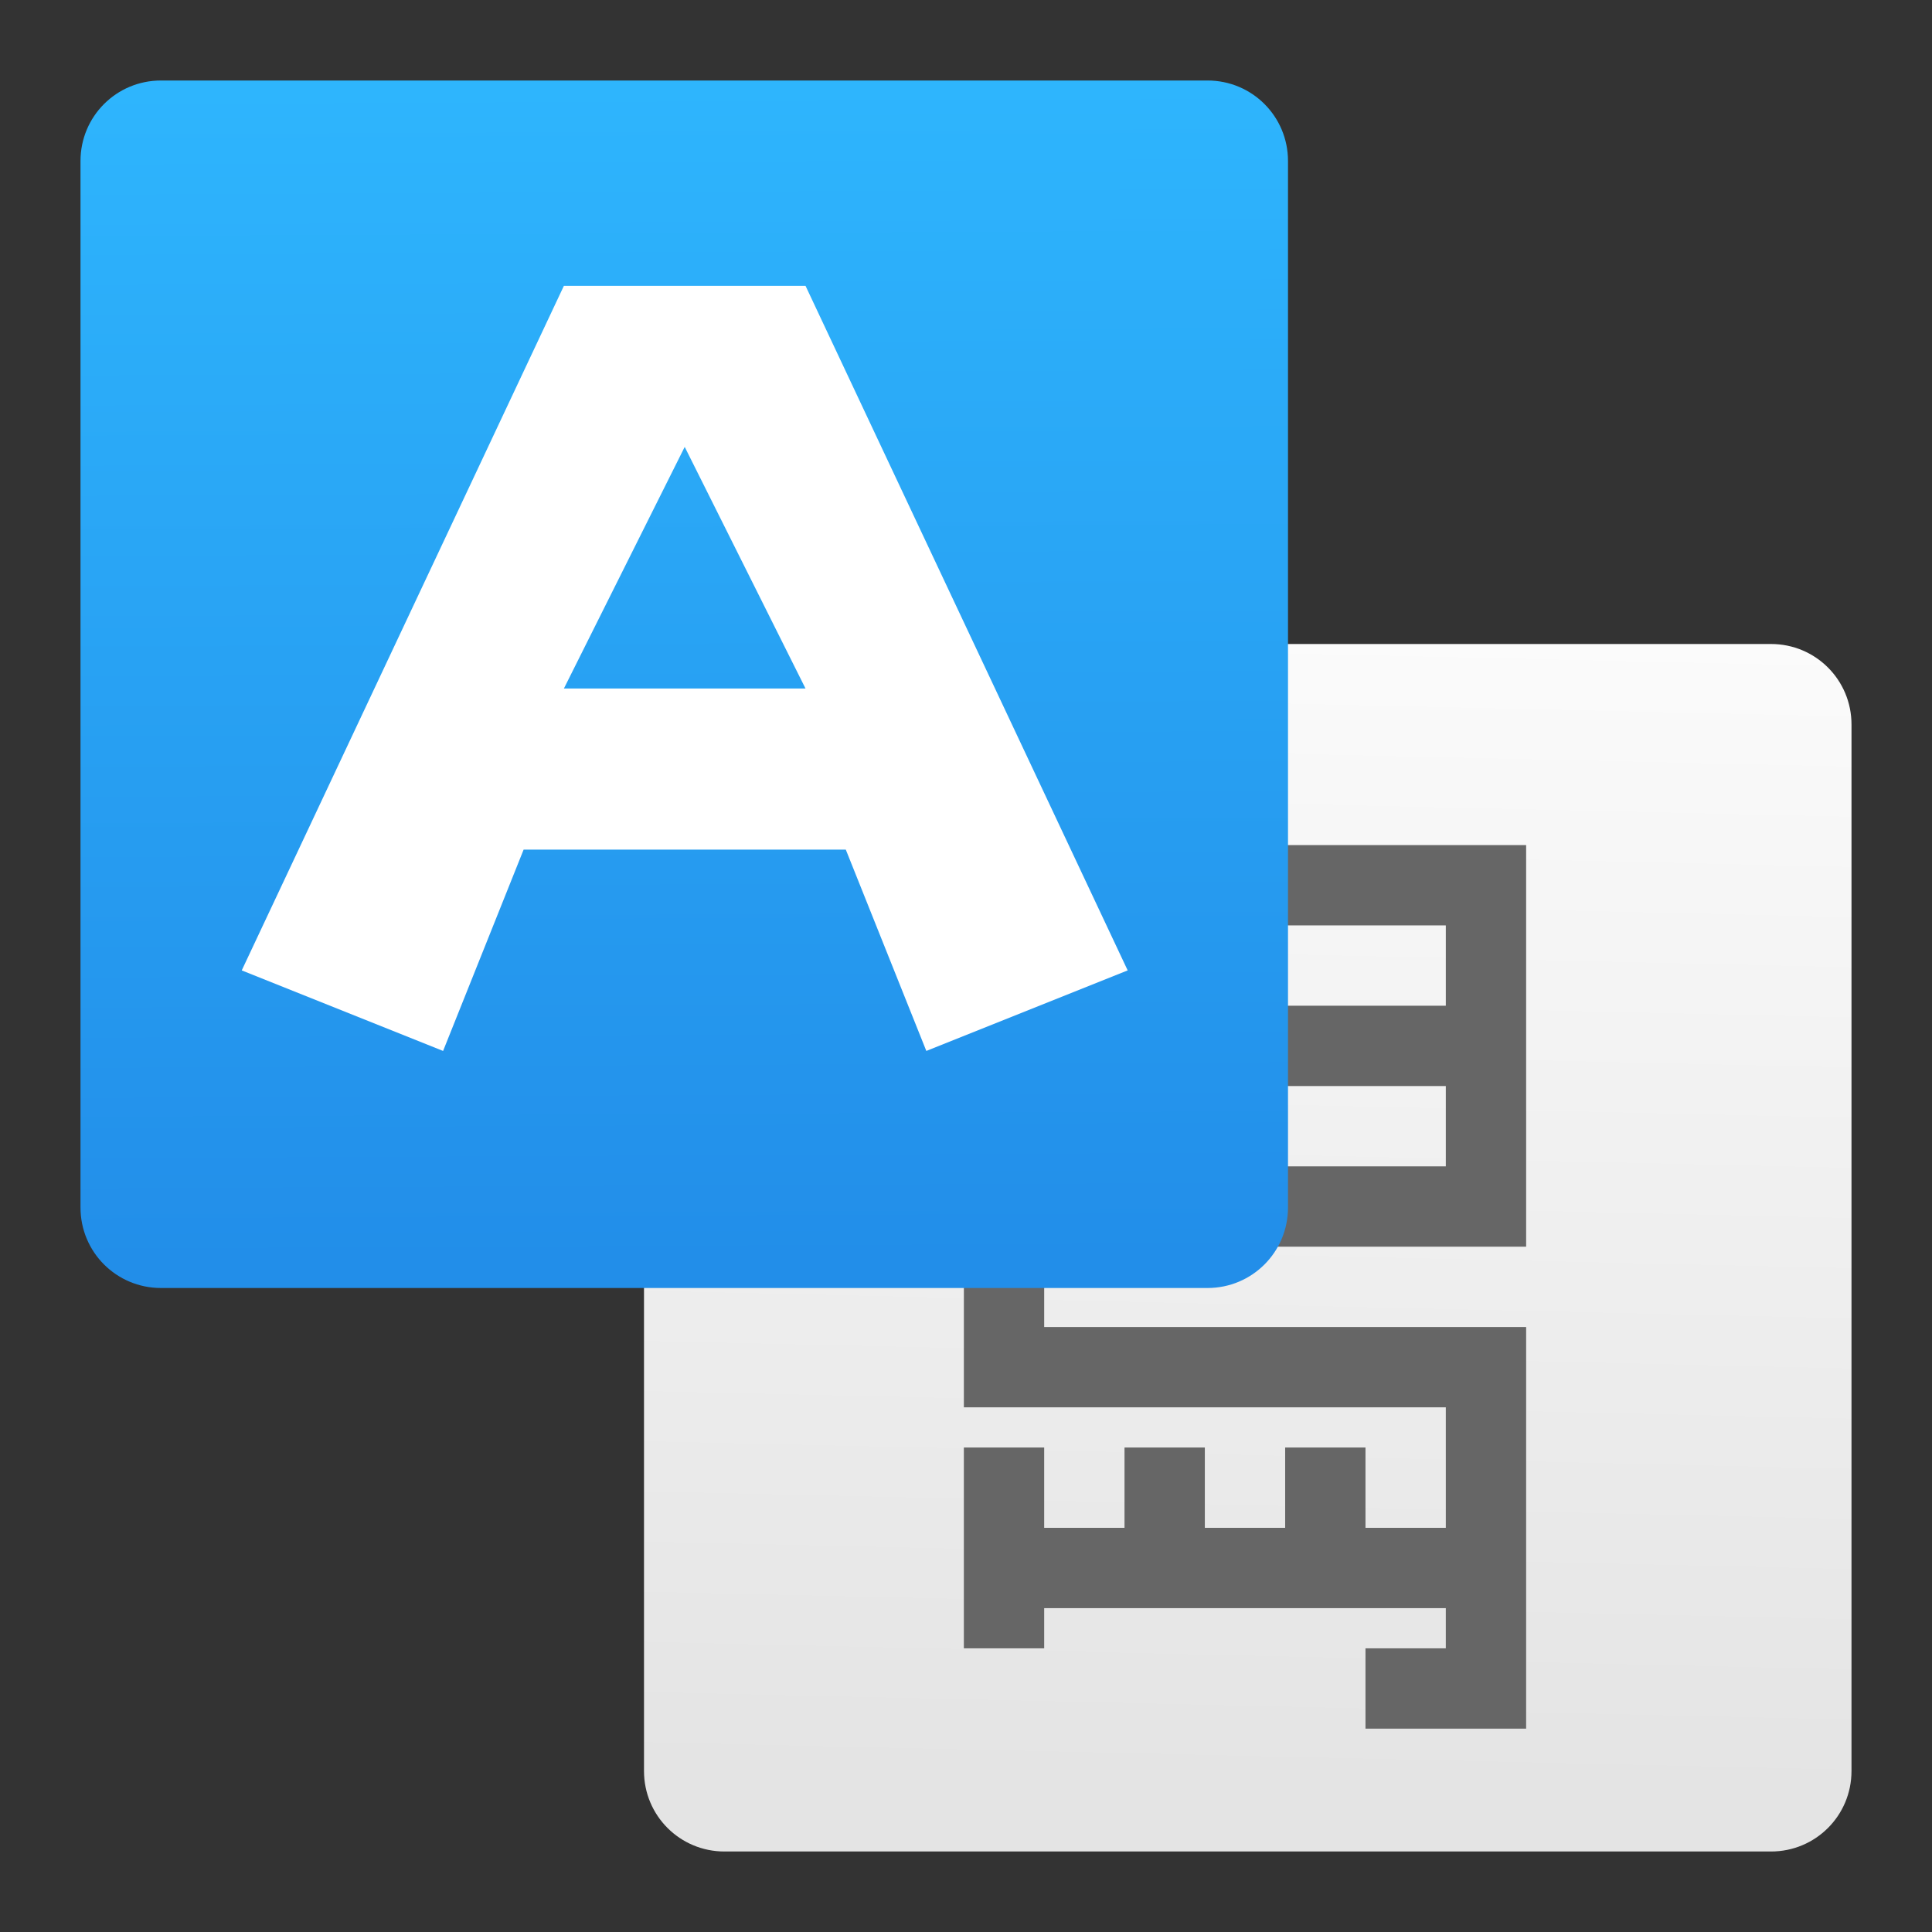 <?xml version="1.0" encoding="UTF-8" standalone="no"?>
<!-- Created with Inkscape (http://www.inkscape.org/) -->

<svg
   xmlns:dc="http://purl.org/dc/elements/1.1/"
   xmlns:cc="http://creativecommons.org/ns#"
   xmlns:rdf="http://www.w3.org/1999/02/22-rdf-syntax-ns#"
   xmlns:svg="http://www.w3.org/2000/svg"
   xmlns="http://www.w3.org/2000/svg"
   xmlns:xlink="http://www.w3.org/1999/xlink"
   xmlns:sodipodi="http://sodipodi.sourceforge.net/DTD/sodipodi-0.dtd"
   xmlns:inkscape="http://www.inkscape.org/namespaces/inkscape"
   width="48"
   height="48"
   viewBox="0 0 48 48"
   version="1.1"
   id="svg8"
   inkscape:version="0.92.4 5da689c313, 2019-01-14"
   sodipodi:docname="translate.svg">
  <rect x="0" y="0" width="48" height="48" fill="#333333" stroke="none"/>
  <title
     id="title7895">Antu icon Theme</title>
  <defs
     id="defs2">
    <linearGradient
       inkscape:collect="always"
       xlink:href="#linearGradient4582"
       id="linearGradient959"
       x1="24"
       y1="309.275"
       x2="24"
       y2="273.65"
       gradientUnits="userSpaceOnUse"
       gradientTransform="translate(-2)" />
    <linearGradient
       id="linearGradient4582"
       inkscape:collect="always">
      <stop
         id="stop4578"
         offset="0"
         style="stop-color:#dd366b;stop-opacity:1" />
      <stop
         id="stop4580"
         offset="1"
         style="stop-color:#f25183;stop-opacity:1" />
    </linearGradient>
    <linearGradient
       id="linearGradient4656"
       inkscape:collect="always">
      <stop
         id="stop4652"
         offset="0"
         style="stop-color:#e4e4e4;stop-opacity:1" />
      <stop
         id="stop4654"
         offset="1"
         style="stop-color:#fbfbfb;stop-opacity:1" />
    </linearGradient>
    <linearGradient
       id="linearGradient4602"
       inkscape:collect="always">
      <stop
         id="stop4598"
         offset="0"
         style="stop-color:#228ee9;stop-opacity:1" />
      <stop
         id="stop4600"
         offset="1"
         style="stop-color:#2eb5fd;stop-opacity:1" />
    </linearGradient>
    <linearGradient
       inkscape:collect="always"
       xlink:href="#linearGradient4602"
       id="linearGradient968"
       x1="2.694"
       y1="293.921"
       x2="2.694"
       y2="289.111"
       gradientUnits="userSpaceOnUse" />
    <linearGradient
       inkscape:collect="always"
       xlink:href="#linearGradient4656"
       id="linearGradient978"
       x1="5.388"
       y1="296.615"
       x2="5.388"
       y2="291.612"
       gradientUnits="userSpaceOnUse" />
    <linearGradient
       inkscape:collect="always"
       xlink:href="#linearGradient4602"
       id="linearGradient847"
       x1="16.849"
       y1="297.969"
       x2="16.709"
       y2="268.801"
       gradientUnits="userSpaceOnUse"
       gradientTransform="translate(0,-266.65)" />
    <linearGradient
       inkscape:collect="always"
       xlink:href="#linearGradient4656"
       id="linearGradient856"
       x1="31.645"
       y1="310.908"
       x2="32.3"
       y2="282.27"
       gradientUnits="userSpaceOnUse"
       gradientTransform="translate(0,-266.65)" />
  </defs>
  <sodipodi:namedview
     id="base"
     pagecolor="#ffffff"
     bordercolor="#666666"
     borderopacity="1.0"
     inkscape:pageopacity="0.0"
     inkscape:pageshadow="2"
     inkscape:zoom="11.313708"
     inkscape:cx="3.09235"
     inkscape:cy="19.97776"
     inkscape:document-units="px"
     inkscape:current-layer="g1221"
     showgrid="false"
     units="px"
     inkscape:window-width="1920"
     inkscape:window-height="991"
     inkscape:window-x="0"
     inkscape:window-y="0"
     inkscape:window-maximized="1"
     objecttolerance="10"
     gridtolerance="10"
     guidetolerance="10">
    <inkscape:grid
       type="xygrid"
       id="grid7897"
       empspacing="4" />
  </sodipodi:namedview>
  <g
     inkscape:label="Capa 1"
     inkscape:groupmode="layer"
     id="layer1"
     transform="translate(0,-266.65)">
    <g
       id="g1221">
      <path
         style="opacity:1;fill:url(#linearGradient856);fill-opacity:1;stroke:none;stroke-width:4.002;stroke-linecap:round;stroke-linejoin:round;stroke-miterlimit:4;stroke-dasharray:none;stroke-opacity:1"
         d="M 18 16 C 16.892 16 16 16.892 16 18 L 16 44 C 16 45.108 16.892 46 18 46 L 44 46 C 45.108 46 46 45.108 46 44 L 46 18 C 46 16.892 45.108 16 44 16 L 18 16 z "
         transform="translate(0,266.65)"
         id="rect927-1" />
      <g
         style="fill:#666666;fill-opacity:1"
         inkscape:label="Capa 1"
         id="layer1-3-3-1"
         transform="matrix(5.197,0,0,5.197,2,-1230.814)">
        <path
           inkscape:connector-curvature="0"
           id="rect1107-2"
           transform="matrix(0.192,0,0,0.192,-0.385,288.148)"
           d="m 28,19 v 2 h -4 v 14 h 12 v 3 h -2 v -2 h -2 v 2 h -2 v -2 h -2 v 2 h -2 v -2 h -2 v 2 2 1 h 2 v -1 h 10 v 1 h -2 v 2 h 4 V 41 34 33 H 26 V 31 H 38 V 21 h -7 v -2 z m -2,4 h 10 v 2 H 26 Z m 0,4 h 10 v 2 H 26 Z"
           style="opacity:1;fill:#666666;fill-opacity:1;stroke:none;stroke-width:4;stroke-linecap:round;stroke-linejoin:round;stroke-miterlimit:4;stroke-dasharray:none;stroke-opacity:1" />
      </g>
      <path
         style="opacity:1;fill:url(#linearGradient847);fill-opacity:1;stroke:none;stroke-width:4.002;stroke-linecap:round;stroke-linejoin:round;stroke-miterlimit:4;stroke-dasharray:none;stroke-opacity:1"
         d="M 4 2 C 2.892 2 2 2.892 2 4 L 2 30 C 2 31.108 2.892 32 4 32 L 30 32 C 31.108 32 32 31.108 32 30 L 32 4 C 32 2.892 31.108 2 30 2 L 4 2 z "
         transform="translate(0,266.65)"
         id="rect927" />
      <g
         inkscape:label="Capa 1"
         id="layer1-6-5"
         transform="matrix(1.467,0,0,1.467,-5.733,-155.37)">
        <path
           sodipodi:nodetypes="ccccccccccccc"
           inkscape:connector-curvature="0"
           id="path1022"
           transform="matrix(0.682,0,0,0.682,-0.864,282.286)"
           d="m 21,15 -8,17 5,2 L 20,29 h 8 l 2,5 5,-2 -8,-17 z m 3,4 3,6 h -6 z"
           style="fill:#ffffff;fill-opacity:1;stroke:none;stroke-width:1px;stroke-linecap:butt;stroke-linejoin:miter;stroke-opacity:1" />
      </g>
    </g>
  </g>
</svg>

